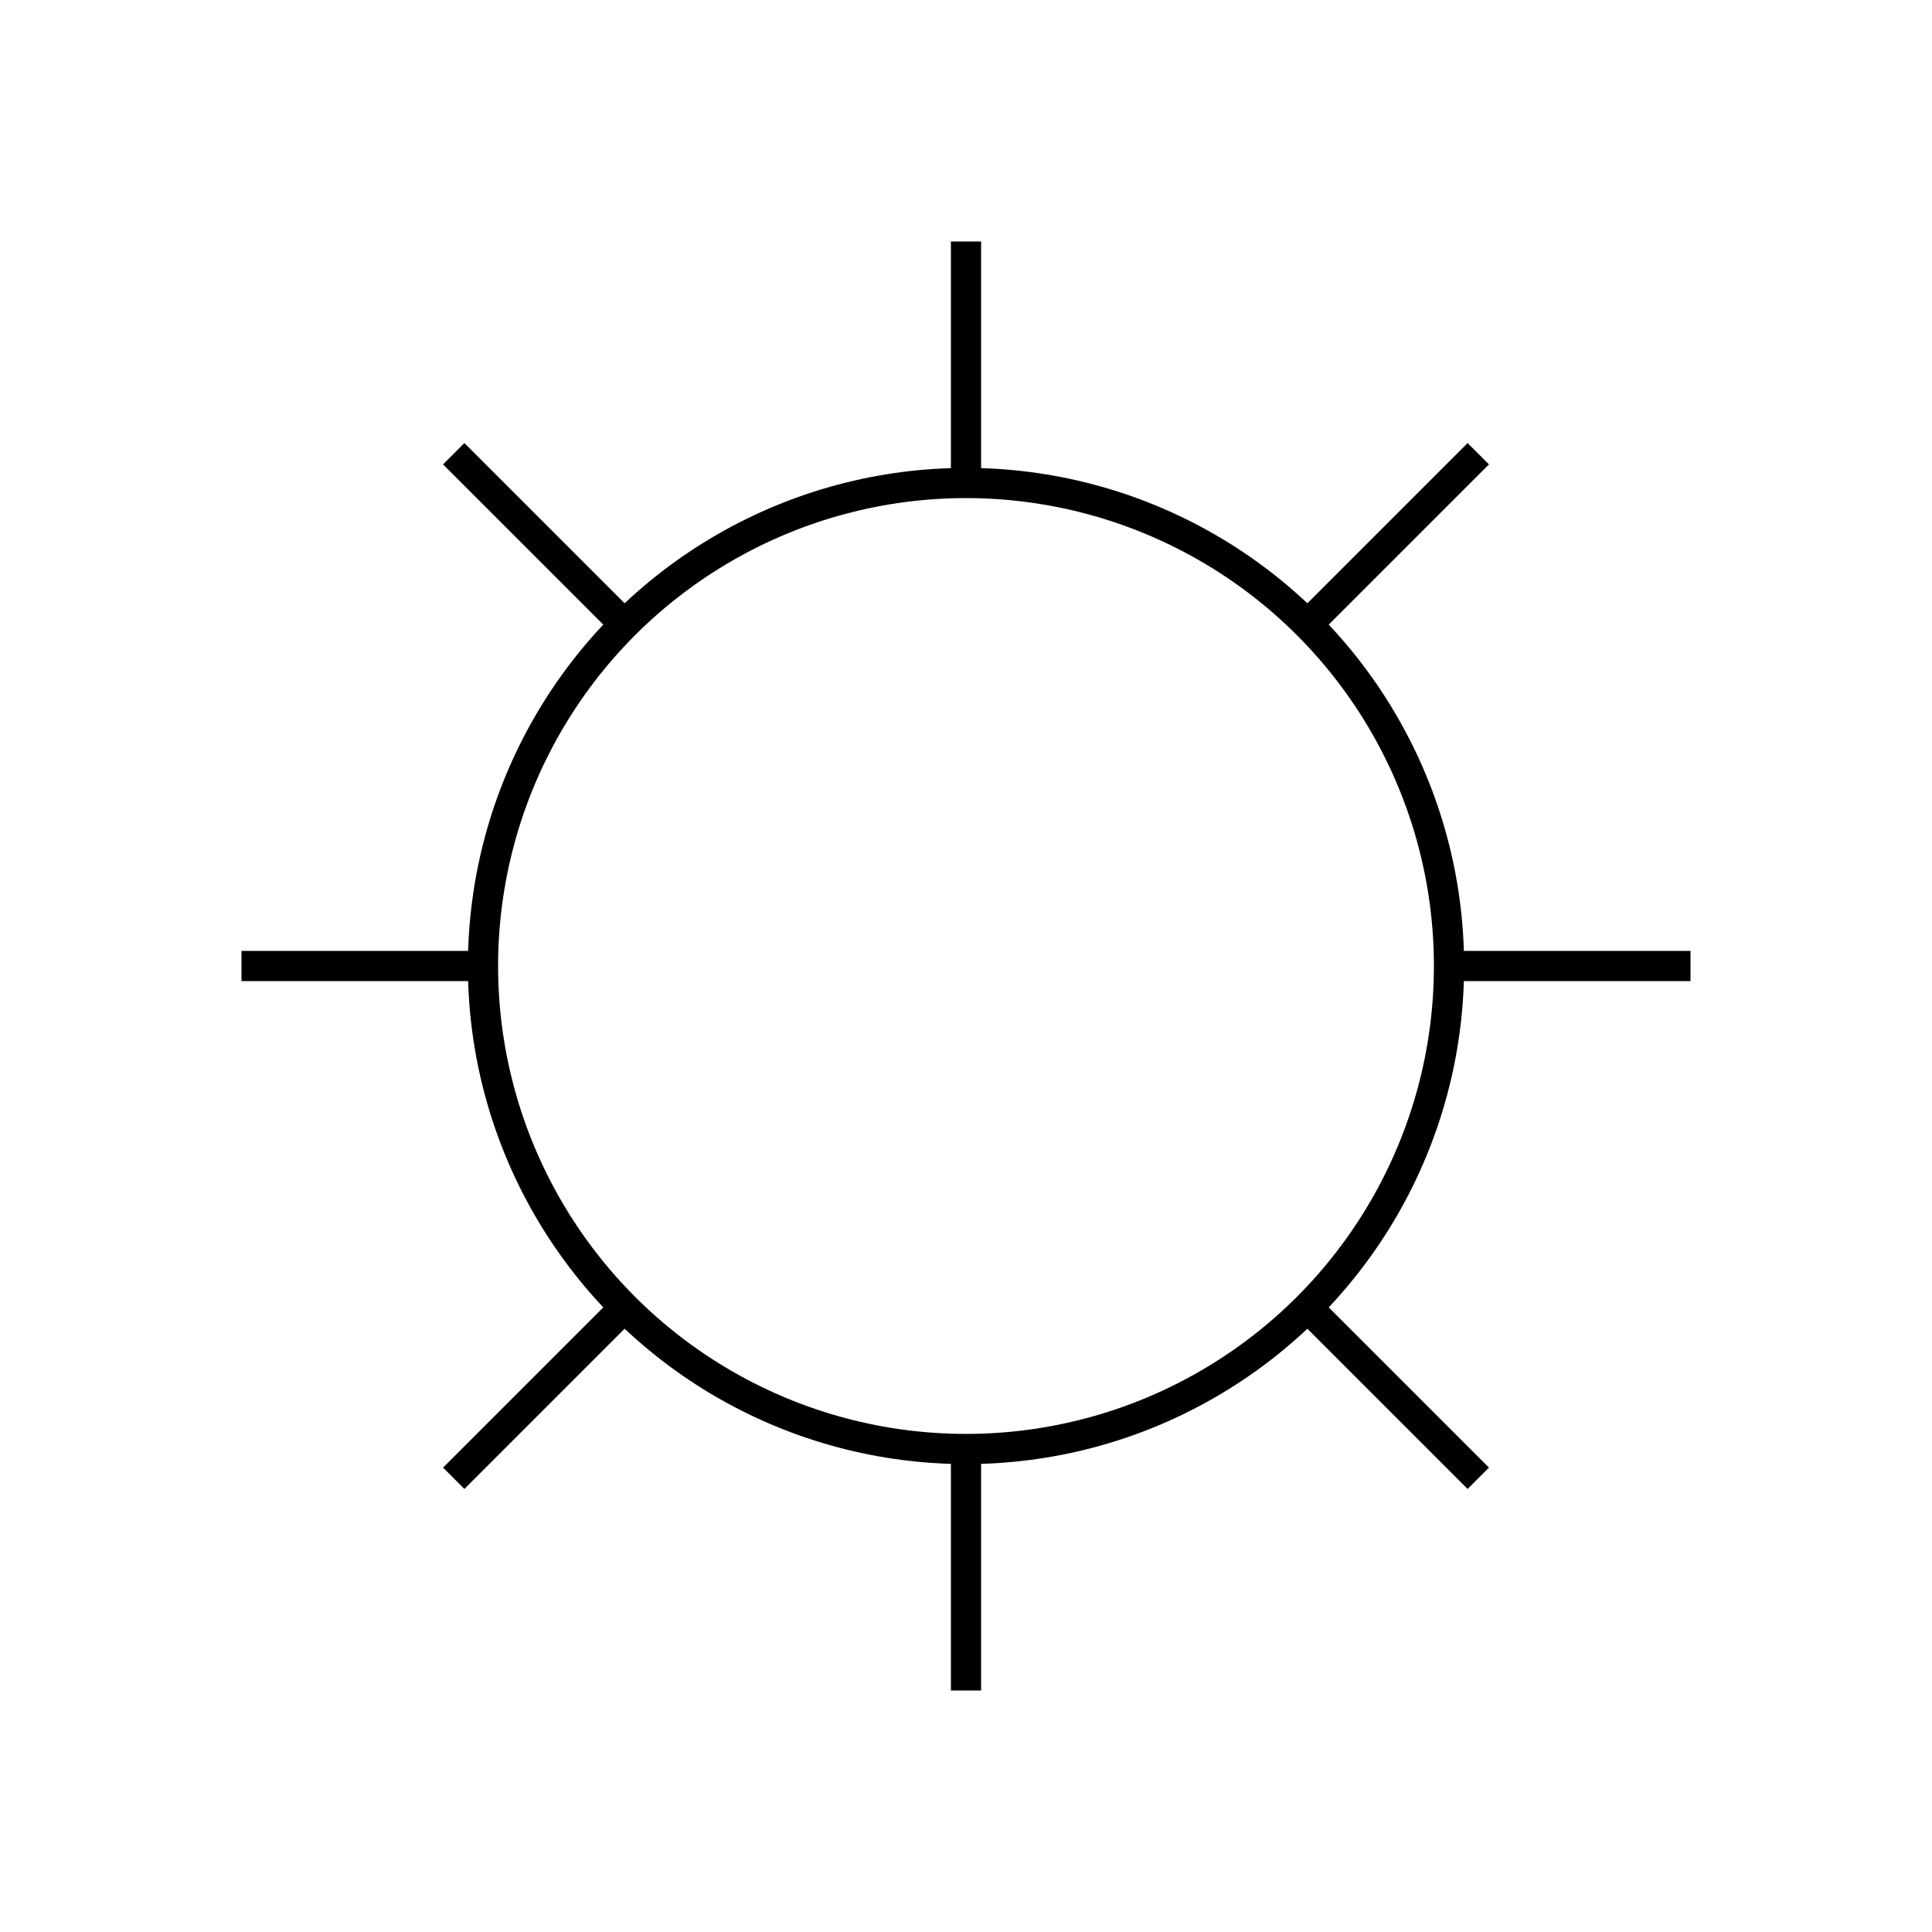 <!DOCTYPE svg PUBLIC "-//W3C//DTD SVG 1.1//EN" "http://www.w3.org/Graphics/SVG/1.1/DTD/svg11.dtd">
<!-- Uploaded to: SVG Repo, www.svgrepo.com, Transformed by: SVG Repo Mixer Tools -->
<svg width="800px" height="800px" viewBox="0 0 64 64" xmlns="http://www.w3.org/2000/svg" fill="none" stroke="#000000">
<g id="SVGRepo_bgCarrier" stroke-width="0"/>
<g id="SVGRepo_tracerCarrier" stroke-linecap="round" stroke-linejoin="round"/>
<g id="SVGRepo_iconCarrier">
<circle cx="32" cy="32" r="16"/>
<line x1="32" y1="8" x2="32" y2="16"/>
<line x1="32" y1="56" x2="32" y2="48"/>
<line x1="56" y1="32" x2="48" y2="32"/>
<line x1="8" y1="32" x2="16" y2="32"/>
<line x1="48.97" y1="15.03" x2="43.31" y2="20.69"/>
<line x1="15.03" y1="48.97" x2="20.69" y2="43.31"/>
<line x1="48.97" y1="48.97" x2="43.31" y2="43.31"/>
<line x1="15.03" y1="15.03" x2="20.69" y2="20.69"/>
</g>
</svg>